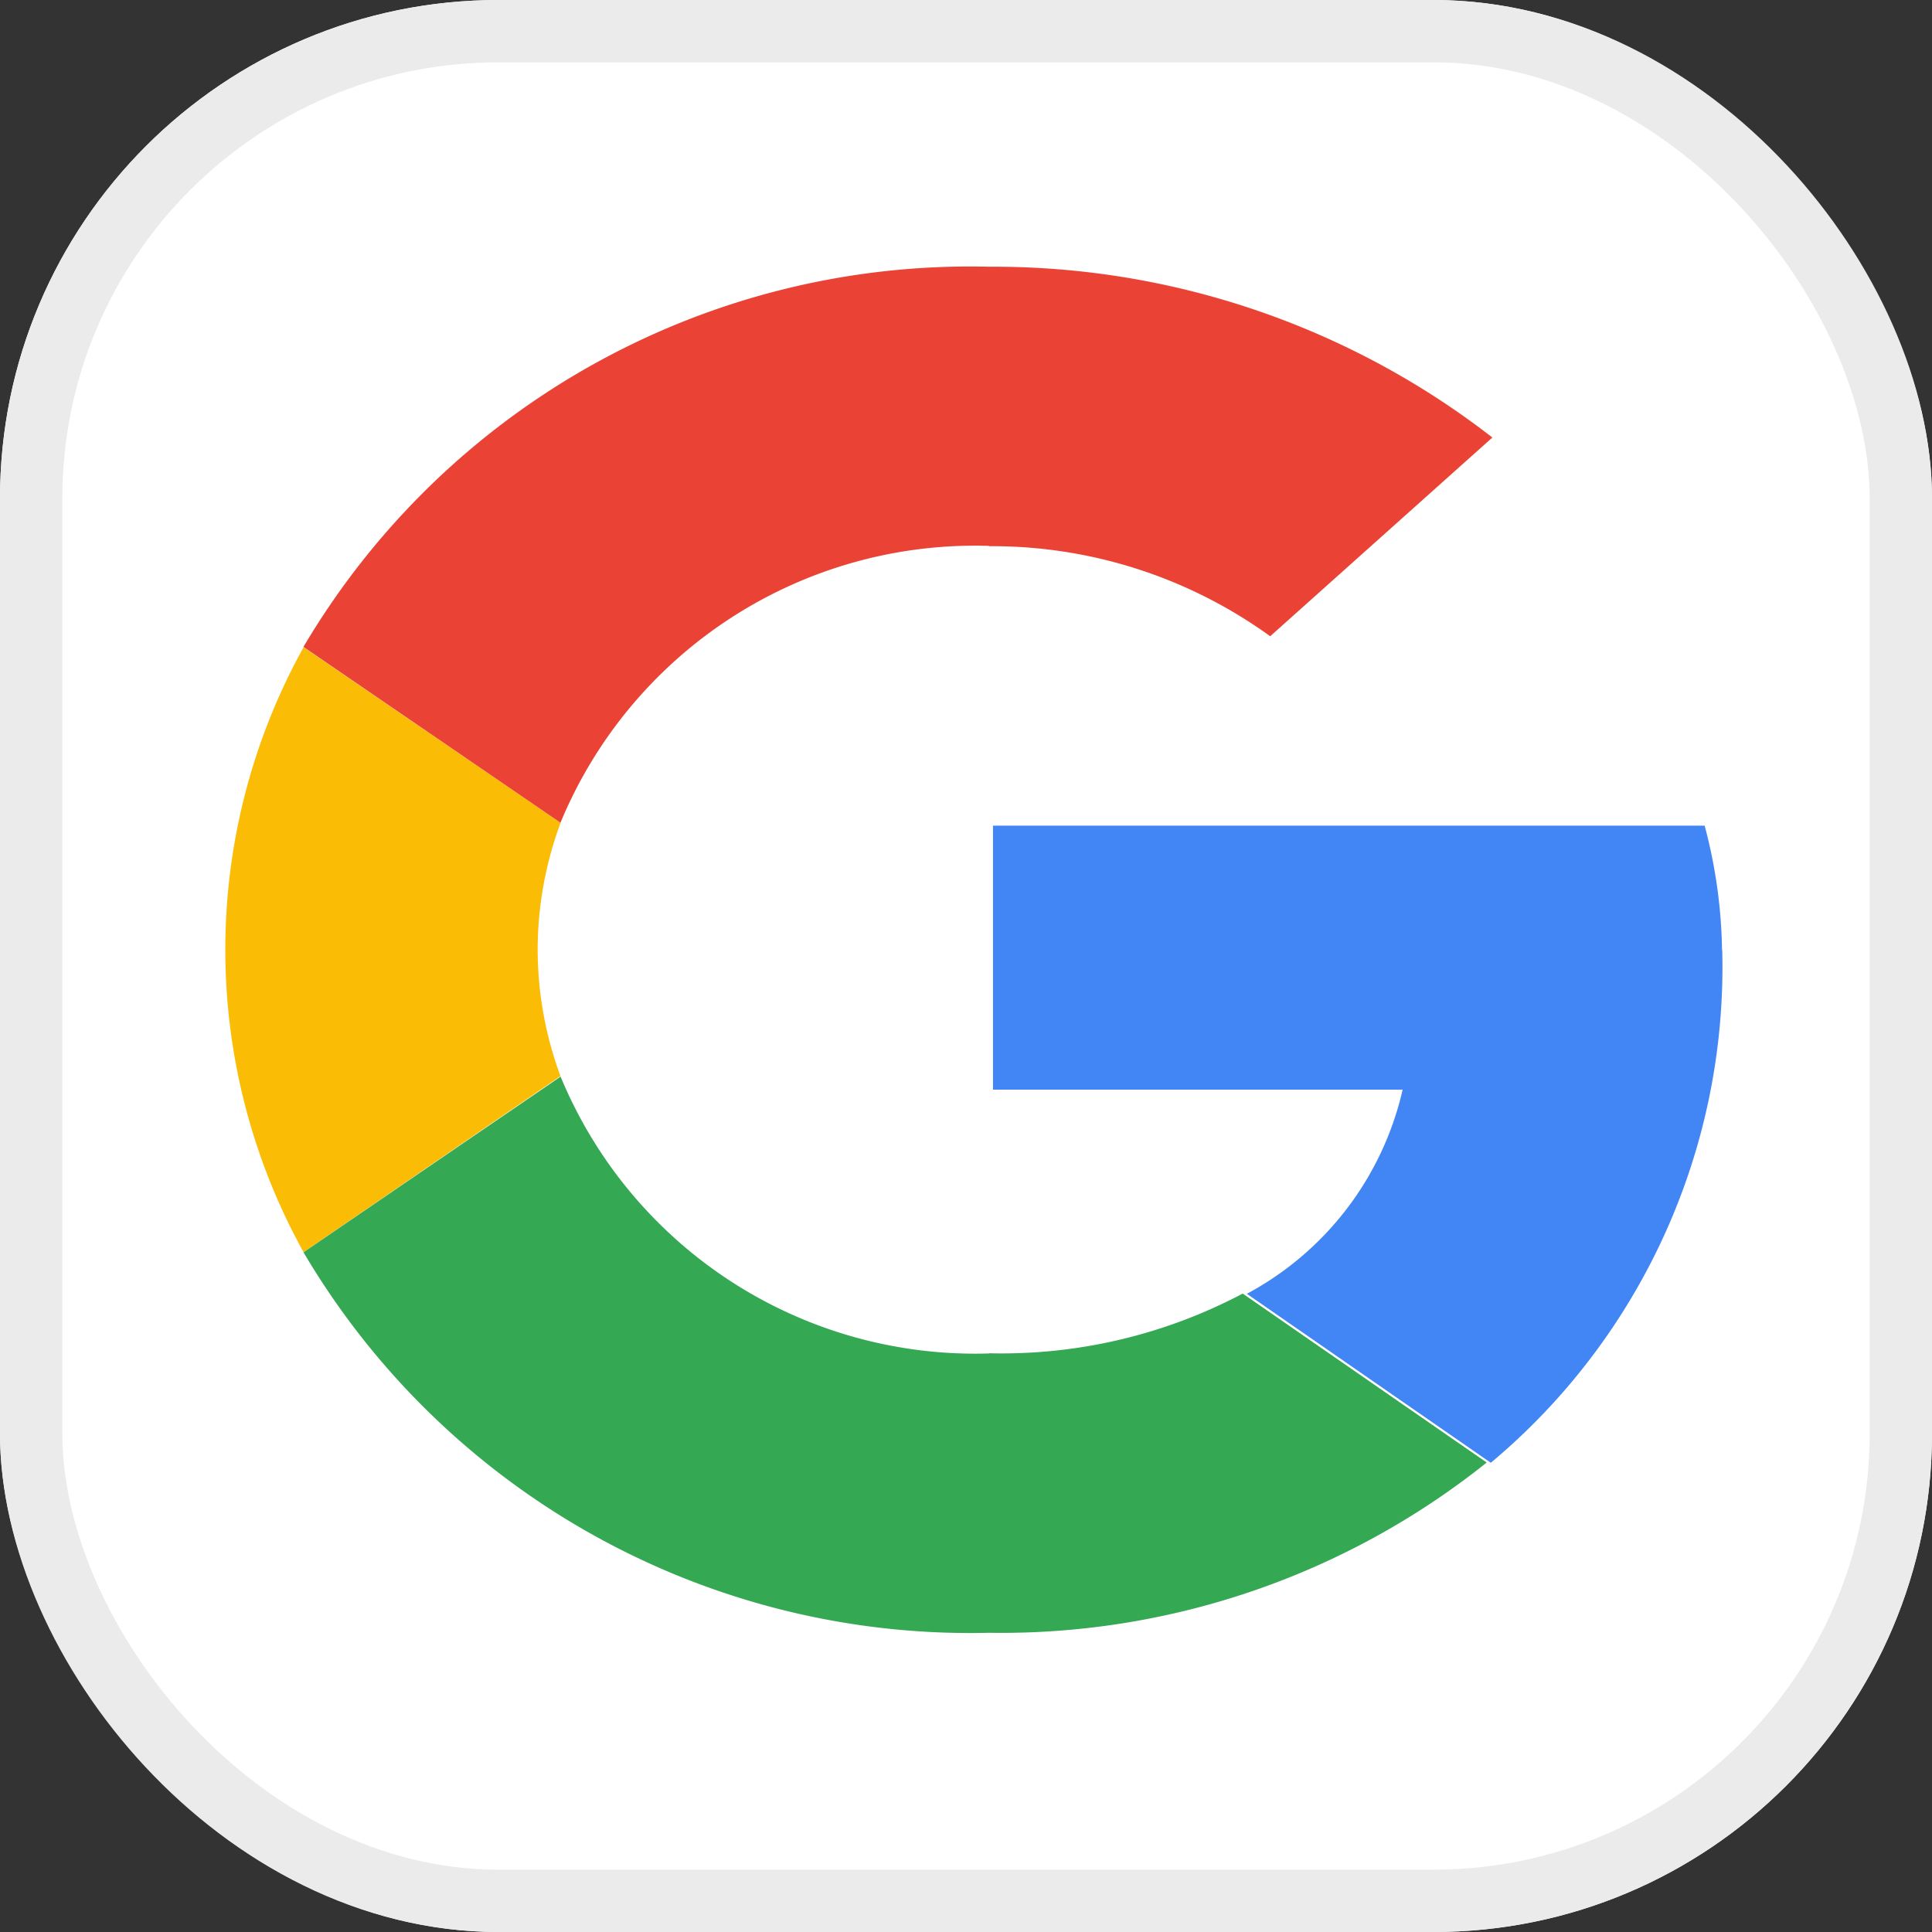 <svg xmlns="http://www.w3.org/2000/svg" width="31" height="31" viewBox="0 0 31 31">
  <rect x="0" y="0" width="31" height="31" fill="#333333" stroke="none"/>
  <g id="Group_17323" data-name="Group 17323" transform="translate(-1454 -751)">
    <g id="Group_17322" data-name="Group 17322">
      <g id="Rectangle_128" data-name="Rectangle 128" transform="translate(1454 751)" fill="#fff" stroke="#ebebeb" stroke-width="1">
        <rect width="31" height="31" rx="8" stroke="none"/>
        <rect x="0.5" y="0.5" width="30" height="30" rx="7.5" fill="none"/>
      </g>
    </g>
    <g id="_x31__stroke" transform="translate(1457.208 754.807)">
      <g id="Google" transform="translate(0)">
        <rect id="Rectangle_124" data-name="Rectangle 124" width="24" height="23" transform="translate(0.161 0.193)" fill="none"/>
        <path id="Path_4174" data-name="Path 4174" d="M6.379,40.5a5.867,5.867,0,0,1,.368-2.035L2.623,35.648a10.007,10.007,0,0,0,0,9.707l4.122-2.826A5.87,5.87,0,0,1,6.379,40.5" transform="translate(-0.96 -29.07)" fill="#fbbc05" fill-rule="evenodd"/>
        <path id="Path_4175" data-name="Path 4175" d="M18.937,4.484a7.613,7.613,0,0,1,4.512,1.445L27.014,2.74A13.054,13.054,0,0,0,18.937,0a12.421,12.421,0,0,0-11,6.1l4.124,2.821a7.2,7.2,0,0,1,6.874-4.442" transform="translate(-6.276 0.473)" fill="#ea4335" fill-rule="evenodd"/>
        <path id="Path_4176" data-name="Path 4176" d="M18.937,80.323a7.2,7.2,0,0,1-6.874-4.442L7.938,78.7a12.421,12.421,0,0,0,11,6.105,12.479,12.479,0,0,0,7.985-2.732l-3.915-2.711a8.268,8.268,0,0,1-4.07.958" transform="translate(-6.276 -62.413)" fill="#34a853" fill-rule="evenodd"/>
        <path id="Path_4177" data-name="Path 4177" d="M77.155,54.357a8.183,8.183,0,0,0-.279-1.993H65.457V56.6H72.03a4.969,4.969,0,0,1-2.5,3.276l3.915,2.711a10.366,10.366,0,0,0,3.713-8.228" transform="translate(-52.732 -42.923)" fill="#4285f4" fill-rule="evenodd"/>
      </g>
    </g>
  </g>
</svg>
